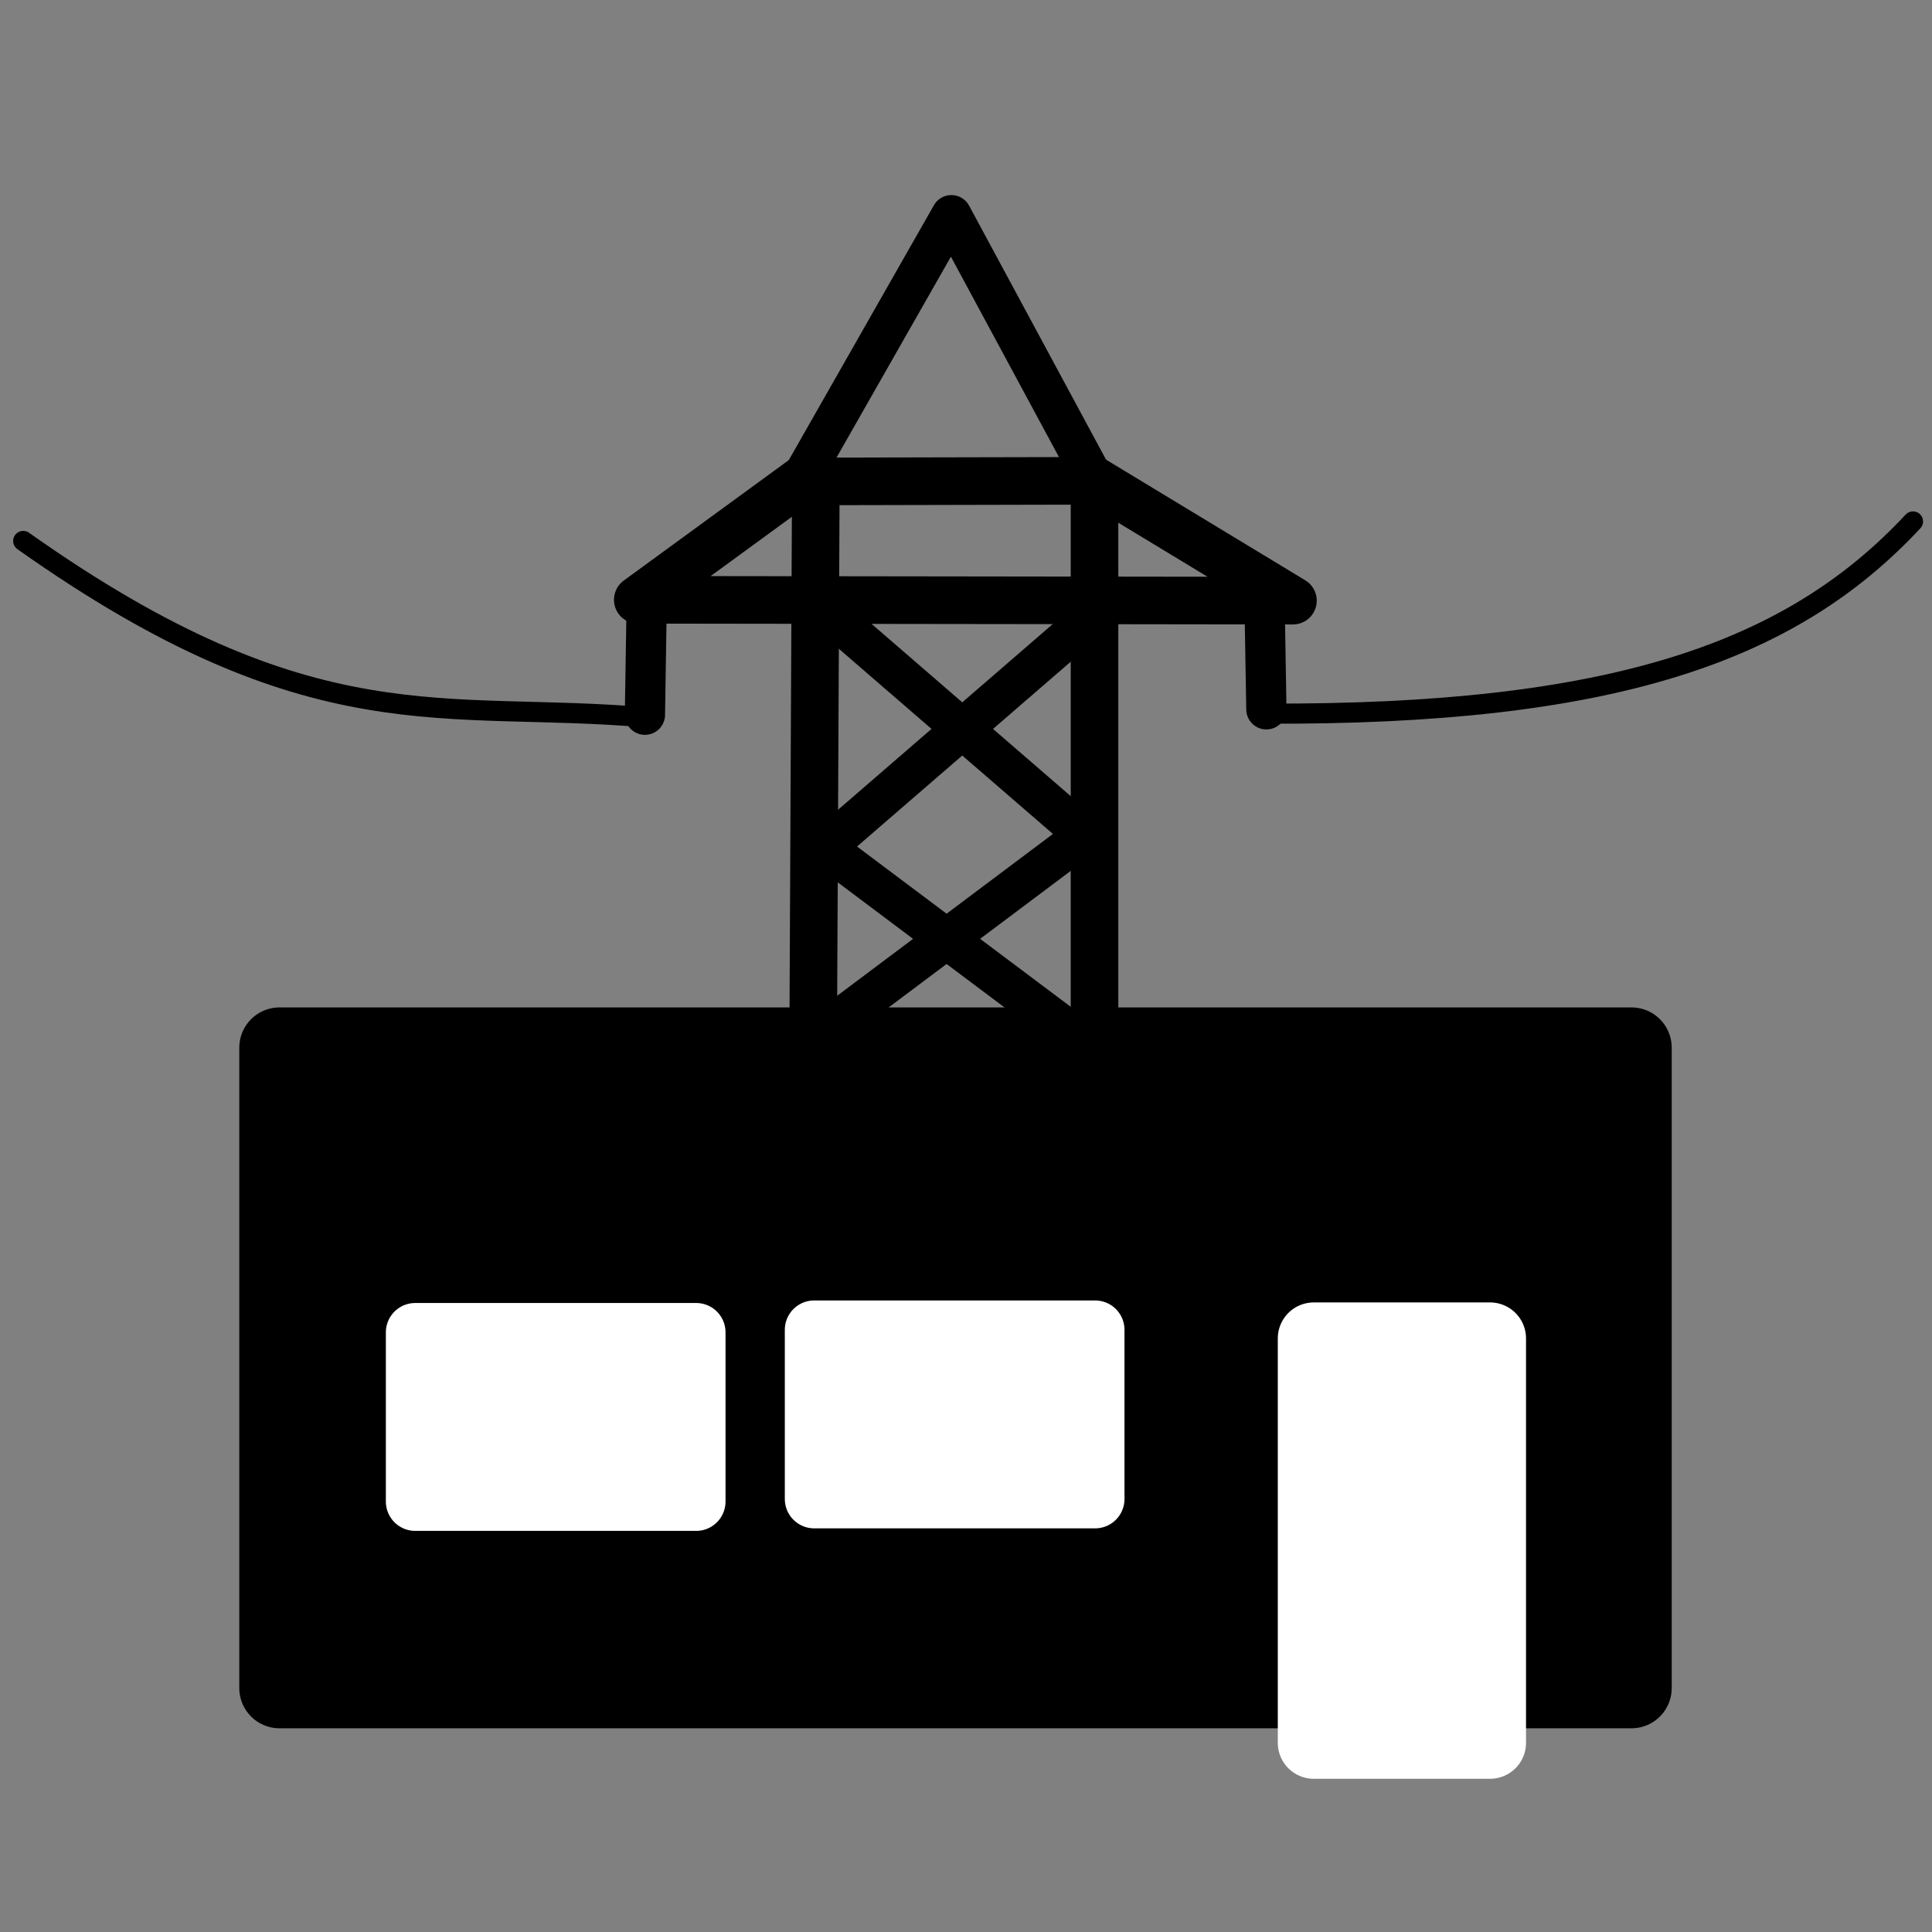<?xml version="1.0" encoding="UTF-8" standalone="no"?>
<!-- Created with Inkscape (http://www.inkscape.org/) -->

<svg
   xmlns:dc="http://purl.org/dc/elements/1.1/"
   xmlns:cc="http://creativecommons.org/ns#"
   xmlns:rdf="http://www.w3.org/1999/02/22-rdf-syntax-ns#"
   xmlns:svg="http://www.w3.org/2000/svg"
   xmlns="http://www.w3.org/2000/svg"
   xmlns:sodipodi="http://sodipodi.sourceforge.net/DTD/sodipodi-0.dtd"
   xmlns:inkscape="http://www.inkscape.org/namespaces/inkscape"
   width="48"
   height="48"
   viewBox="0 0 48 48"
   id="svg2"
   version="1.1"
   inkscape:version="0.91 r13725"
   sodipodi:docname="substation.svg">
  <rect x="0" y="0" width="48" height="48" fill="#808080" stroke="none"/>
  <defs
     id="defs4" />
  <sodipodi:namedview
     id="base"
     pagecolor="#ffffff"
     bordercolor="#666666"
     borderopacity="1.0"
     inkscape:pageopacity="0.0"
     inkscape:pageshadow="2"
     inkscape:zoom="3.959798"
     inkscape:cx="50.701646"
     inkscape:cy="81.079391"
     inkscape:document-units="px"
     inkscape:current-layer="layer1"
     showgrid="false"
     units="px"
     inkscape:window-width="1855"
     inkscape:window-height="1056"
     inkscape:window-x="65"
     inkscape:window-y="24"
     inkscape:window-maximized="1" />
  <g
     inkscape:label="Capa 1"
     inkscape:groupmode="layer"
     id="layer1"
     transform="translate(0,-1004.362)">
    <g
       id="g4181"
       transform="matrix(0.473,0,0,0.473,7.44,547.76)">
      <path
         sodipodi:nodetypes="ccc"
         inkscape:connector-curvature="0"
         id="path3347"
         d="m 27.24,990.619 14.521,-0.032 0,28.979"
         style="fill:none;fill-rule:evenodd;stroke:#000000;stroke-width:2.5;stroke-linecap:butt;stroke-linejoin:round;stroke-miterlimit:4;stroke-dasharray:none;stroke-opacity:1" />
      <path
         sodipodi:nodetypes="cccc"
         inkscape:connector-curvature="0"
         id="path3349"
         d="m 27.129,989.37 -0.142,29.943 7.955,5.303 6.692,-5.429"
         style="fill:none;fill-rule:evenodd;stroke:#000000;stroke-width:2.5;stroke-linecap:butt;stroke-linejoin:round;stroke-miterlimit:4;stroke-dasharray:none;stroke-opacity:1" />
      <path
         sodipodi:nodetypes="ccc"
         inkscape:connector-curvature="0"
         id="path3351"
         d="m 34.753,1024.774 -14.332,7.292 6.566,-12.627"
         style="fill:none;fill-rule:evenodd;stroke:#000000;stroke-width:2.5;stroke-linecap:butt;stroke-linejoin:round;stroke-miterlimit:4;stroke-dasharray:none;stroke-opacity:1" />
      <path
         sodipodi:nodetypes="ccc"
         inkscape:connector-curvature="0"
         id="path3351-5"
         d="m 35.224,1024.779 13.148,6.976 -6.566,-12.627"
         style="fill:none;fill-rule:evenodd;stroke:#000000;stroke-width:2.5;stroke-linecap:butt;stroke-linejoin:round;stroke-miterlimit:4;stroke-dasharray:none;stroke-opacity:1" />
      <path
         sodipodi:nodetypes="cccc"
         inkscape:connector-curvature="0"
         id="path3368"
         d="m 26.667,990.343 -8.897,6.494 34.413,0.045 -10.564,-6.397"
         style="fill:none;fill-rule:evenodd;stroke:#000000;stroke-width:2.5;stroke-linecap:butt;stroke-linejoin:round;stroke-miterlimit:4;stroke-dasharray:none;stroke-opacity:1" />
      <path
         style="fill:none;fill-rule:evenodd;stroke:#000000;stroke-width:2.113px;stroke-linecap:butt;stroke-linejoin:round;stroke-opacity:1"
         d="m 26.304,990.578 7.939,-13.943 7.338,13.609"
         id="path4189"
         inkscape:connector-curvature="0"
         sodipodi:nodetypes="ccc" />
      <path
         style="fill:none;fill-rule:evenodd;stroke:#000000;stroke-width:1.057;stroke-linecap:round;stroke-linejoin:round;stroke-opacity:1;stroke-miterlimit:4;stroke-dasharray:none"
         d="m 50.694,1002.816 c 18.295,0.085 27.669,-3.234 34.058,-10.095"
         id="path4191"
         inkscape:connector-curvature="0"
         sodipodi:nodetypes="cc" />
      <path
         style="fill:none;fill-rule:evenodd;stroke:#000000;stroke-width:1.057;stroke-linecap:round;stroke-linejoin:miter;stroke-opacity:1;stroke-miterlimit:4;stroke-dasharray:none"
         d="m 18.253,1003.018 c -10.659,-0.942 -17.535,1.504 -32.763,-9.272"
         id="path4193"
         inkscape:connector-curvature="0"
         sodipodi:nodetypes="cc" />
      <path
         style="fill:none;fill-rule:evenodd;stroke:#000000;stroke-width:2.113px;stroke-linecap:round;stroke-linejoin:miter;stroke-opacity:1"
         d="m 27.297,997.118 13.963,12.076 -14.34,10.755"
         id="path4195"
         inkscape:connector-curvature="0"
         sodipodi:nodetypes="ccc" />
      <path
         style="fill:none;fill-rule:evenodd;stroke:#000000;stroke-width:2.113px;stroke-linecap:round;stroke-linejoin:miter;stroke-opacity:1"
         d="m 41.567,997.779 -13.963,12.076 14.34,10.755"
         id="path4195-4"
         inkscape:connector-curvature="0"
         sodipodi:nodetypes="ccc" />
      <path
         style="fill:none;fill-rule:evenodd;stroke:#000000;stroke-width:2.113px;stroke-linecap:round;stroke-linejoin:miter;stroke-opacity:1"
         d="m 18.146,1002.873 0.094,-5.944"
         id="path4212"
         inkscape:connector-curvature="0" />
      <path
         style="fill:none;fill-rule:evenodd;stroke:#000000;stroke-width:2.113px;stroke-linecap:round;stroke-linejoin:miter;stroke-opacity:1"
         d="m 50.788,1002.59 -0.094,-5.566"
         id="path4214"
         inkscape:connector-curvature="0" />
    </g>
    <rect
       style="fill:#000000;fill-rule:evenodd;stroke:#000000;stroke-width:2;stroke-linecap:butt;stroke-linejoin:round;stroke-opacity:1;stroke-miterlimit:4;stroke-dasharray:none"
       id="rect3340"
       width="33.588"
       height="15.91"
       x="6.945"
       y="1030.391" />
    <rect
       style="fill:#ffffff;stroke:#ffffff;stroke-width:1.459;stroke-linejoin:round;stroke-miterlimit:4;stroke-dasharray:none;stroke-opacity:1"
       id="rect4142"
       width="6.98"
       height="4.203"
       x="10.316"
       y="1037.464" />
    <rect
       style="fill:#ffffff;stroke:#ffffff;stroke-width:1.459;stroke-linejoin:round;stroke-miterlimit:4;stroke-dasharray:none;stroke-opacity:1"
       id="rect4142-9"
       width="6.98"
       height="4.203"
       x="20.228"
       y="1037.401" />
    <rect
       style="fill:#ffffff;stroke:#ffffff;stroke-width:1.787;stroke-linejoin:round;stroke-miterlimit:4;stroke-dasharray:none;stroke-opacity:1"
       id="rect4142-2"
       width="4.38"
       height="10.048"
       x="32.64"
       y="1037.614" />
  </g>
</svg>
